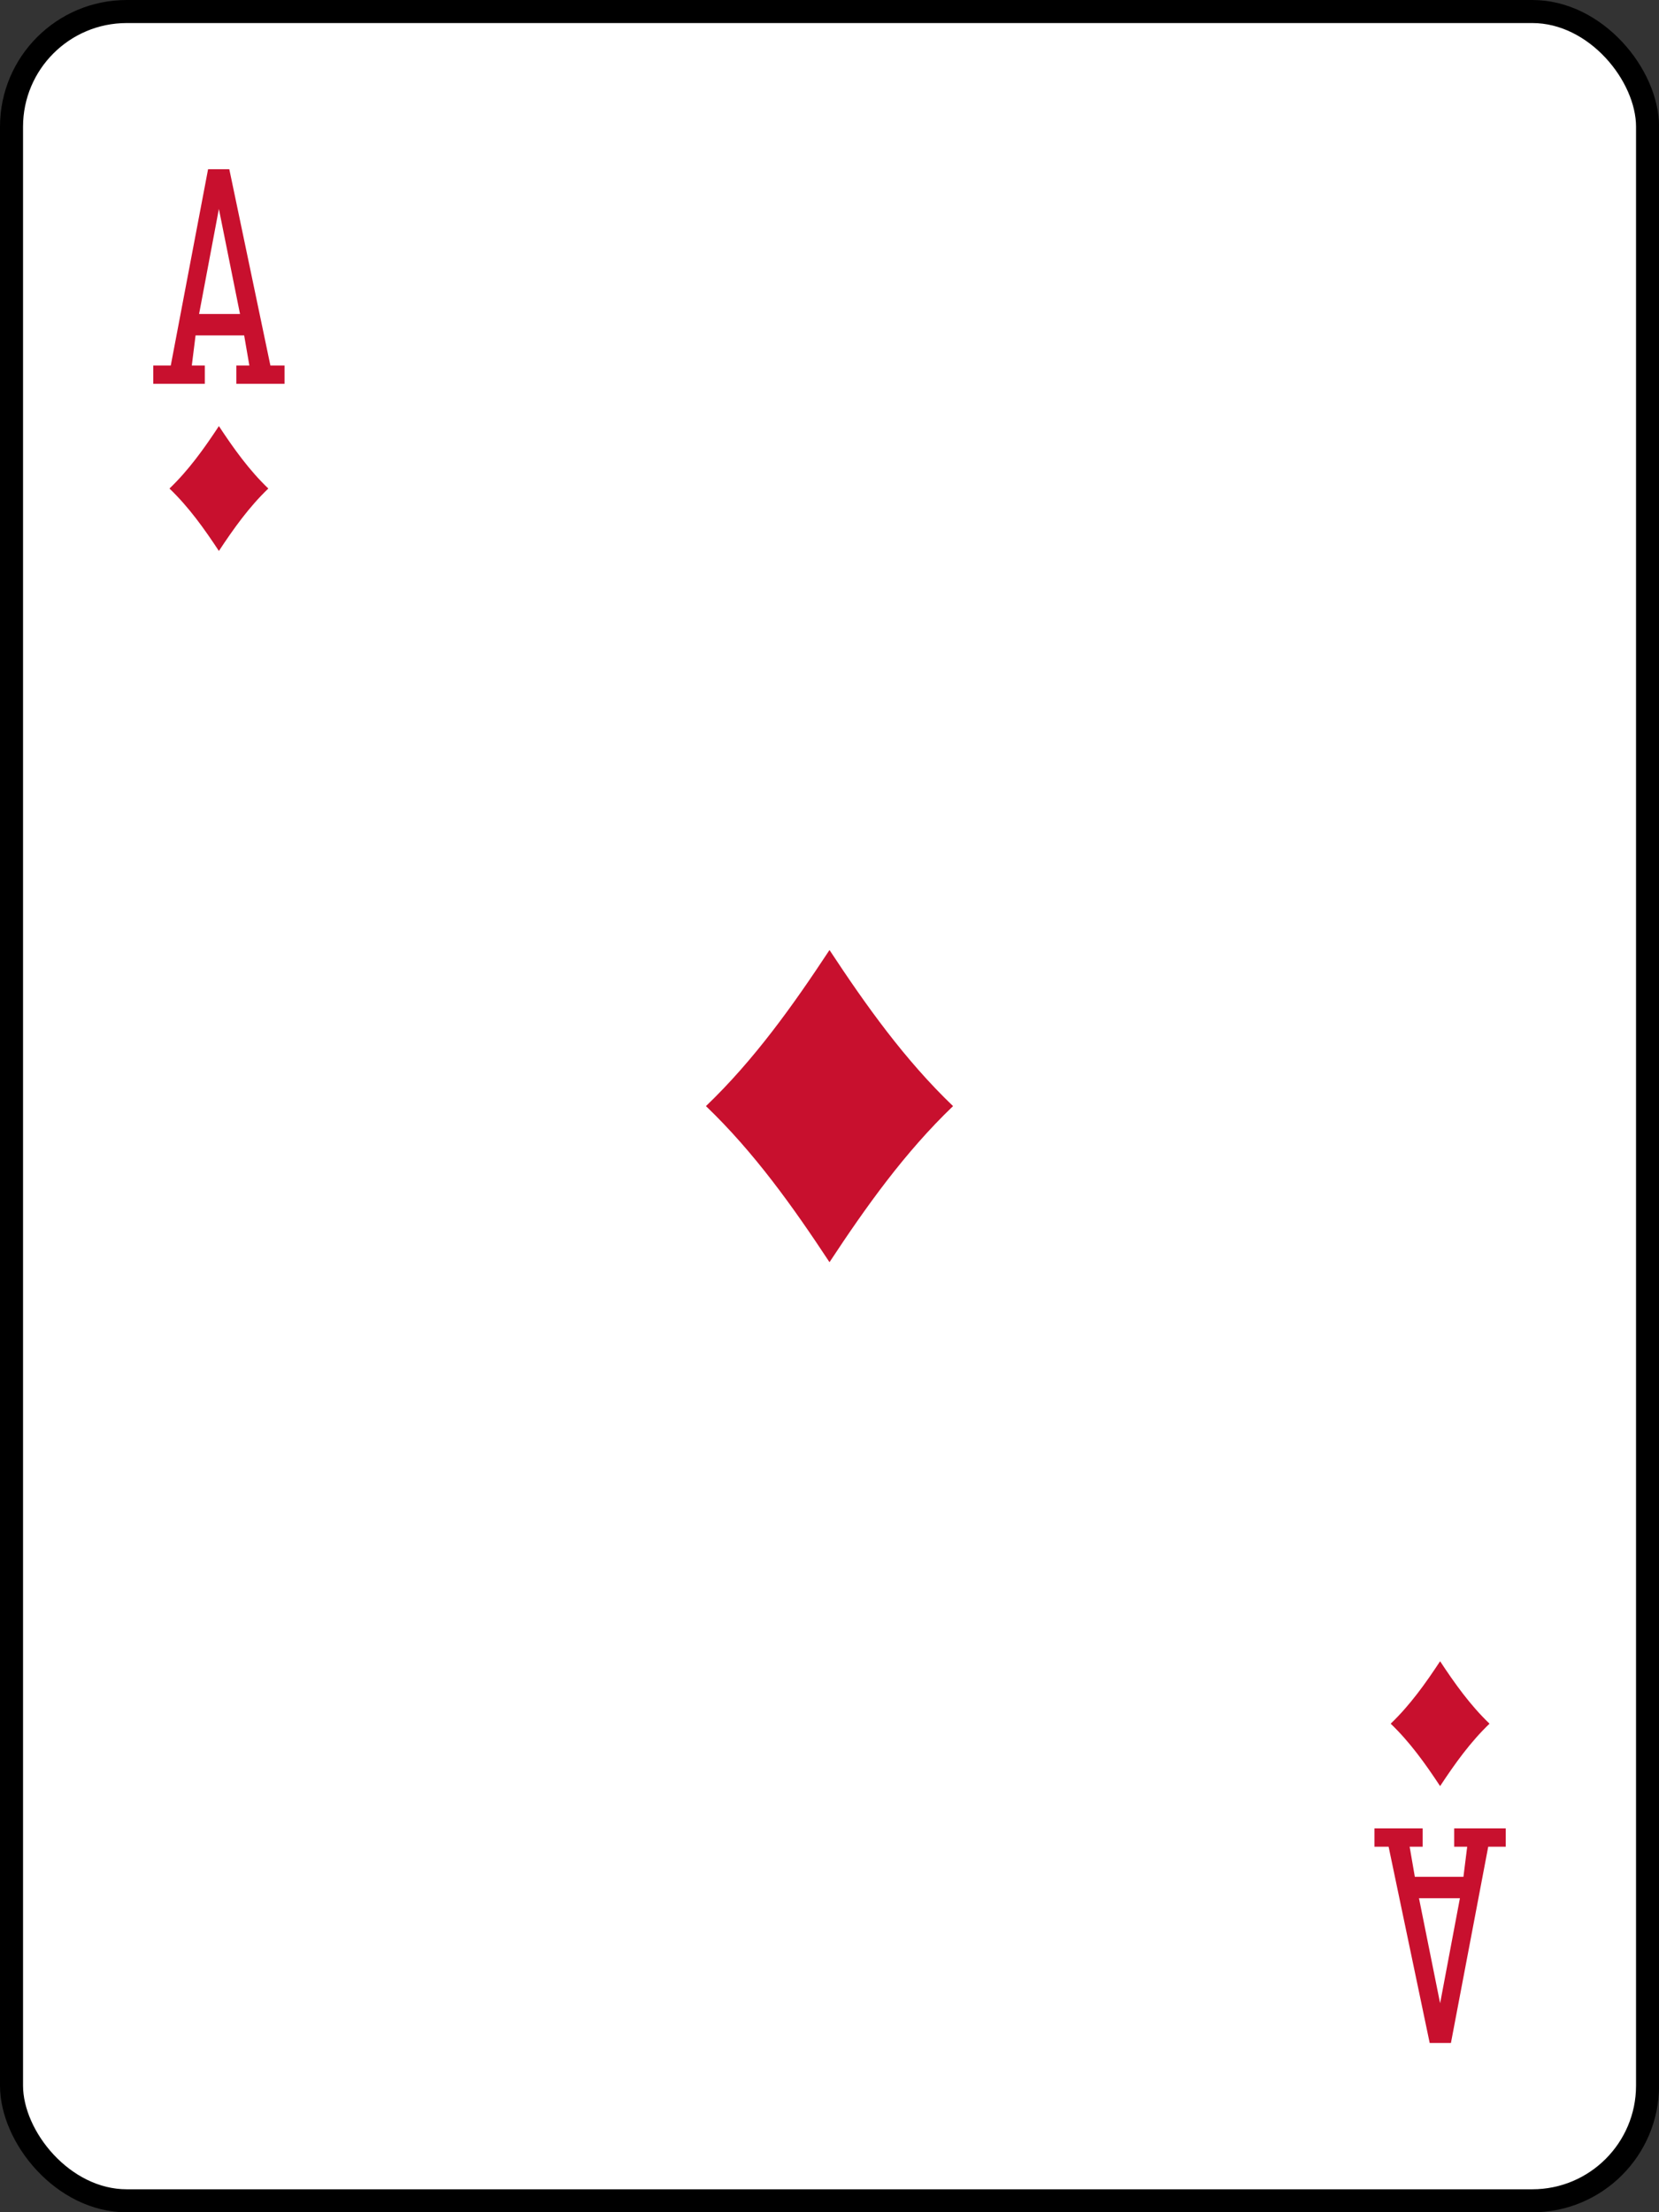 ﻿<?xml version="1.0" encoding="utf-8" standalone="yes"?>
<svg xmlns="http://www.w3.org/2000/svg" width="480px" height="640px" version="1.1">
  <rect width="100%" height="100%" fill="#333333" stroke="none"/>
  <rect width="71" height="95" rx="5" ry="5" x="0.5" y="0.5" style="fill:#ffffff;stroke:#000000;stroke-width:1" transform="matrix(6.667,0,0,6.667,0,0)" />
  <g style="fill:#c8102e">
    <path d="m 44.345,111.045 l 0,-5.309 l 5.066,0 l 10.791,-56.78 l 6.142,0 l 11.887,56.78 l 4.091,0 l 0,5.309 l -13.938,0 l 0,-5.309 l 3.762,0 l -1.502,-8.701 l -14.062,0 l -1.086,8.701 l 3.761,0 l 0,5.309 z m 25.097,-20.209 l -6.113,-30.391 l -5.726,30.391 z" />
    <path d="m 435.655,528.955 l 0,5.309 l -5.066,0 l -10.791,56.78 l -6.142,0 l -11.887,-56.78 l -4.091,0 l 0,-5.309 l 13.938,0 l 0,5.309 l -3.762,0 l 1.502,8.701 l 14.062,0 l 1.086,-8.701 l -3.761,0 l 0,-5.309 z m -25.097,20.209 l 6.113,30.391 l 5.726,-30.391 z" />
    <path d="m 63.333,159.396 c -4.247,-6.446 -8.715,-12.711 -14.299,-18.062 c 5.584,-5.352 10.052,-11.616 14.299,-18.062 c 4.247,6.446 8.715,12.711 14.299,18.062 c -5.584,5.352 -10.052,11.616 -14.299,18.062 z" />
    <path d="m 416.667,480.604 c 4.247,6.446 8.715,12.711 14.299,18.062 c -5.584,5.352 -10.052,11.616 -14.299,18.062 c -4.247,-6.446 -8.715,-12.711 -14.299,-18.062 c 5.584,-5.352 10.052,-11.616 14.299,-18.062 z" />
    <path d="m 240,365.156 c -10.618,-16.115 -21.788,-31.777 -35.748,-45.156 c 13.96,-13.379 25.13,-29.041 35.748,-45.156 c 10.618,16.115 21.788,31.777 35.748,45.156 c -13.96,13.379 -25.13,29.041 -35.748,45.156 z" />
  </g>
</svg>